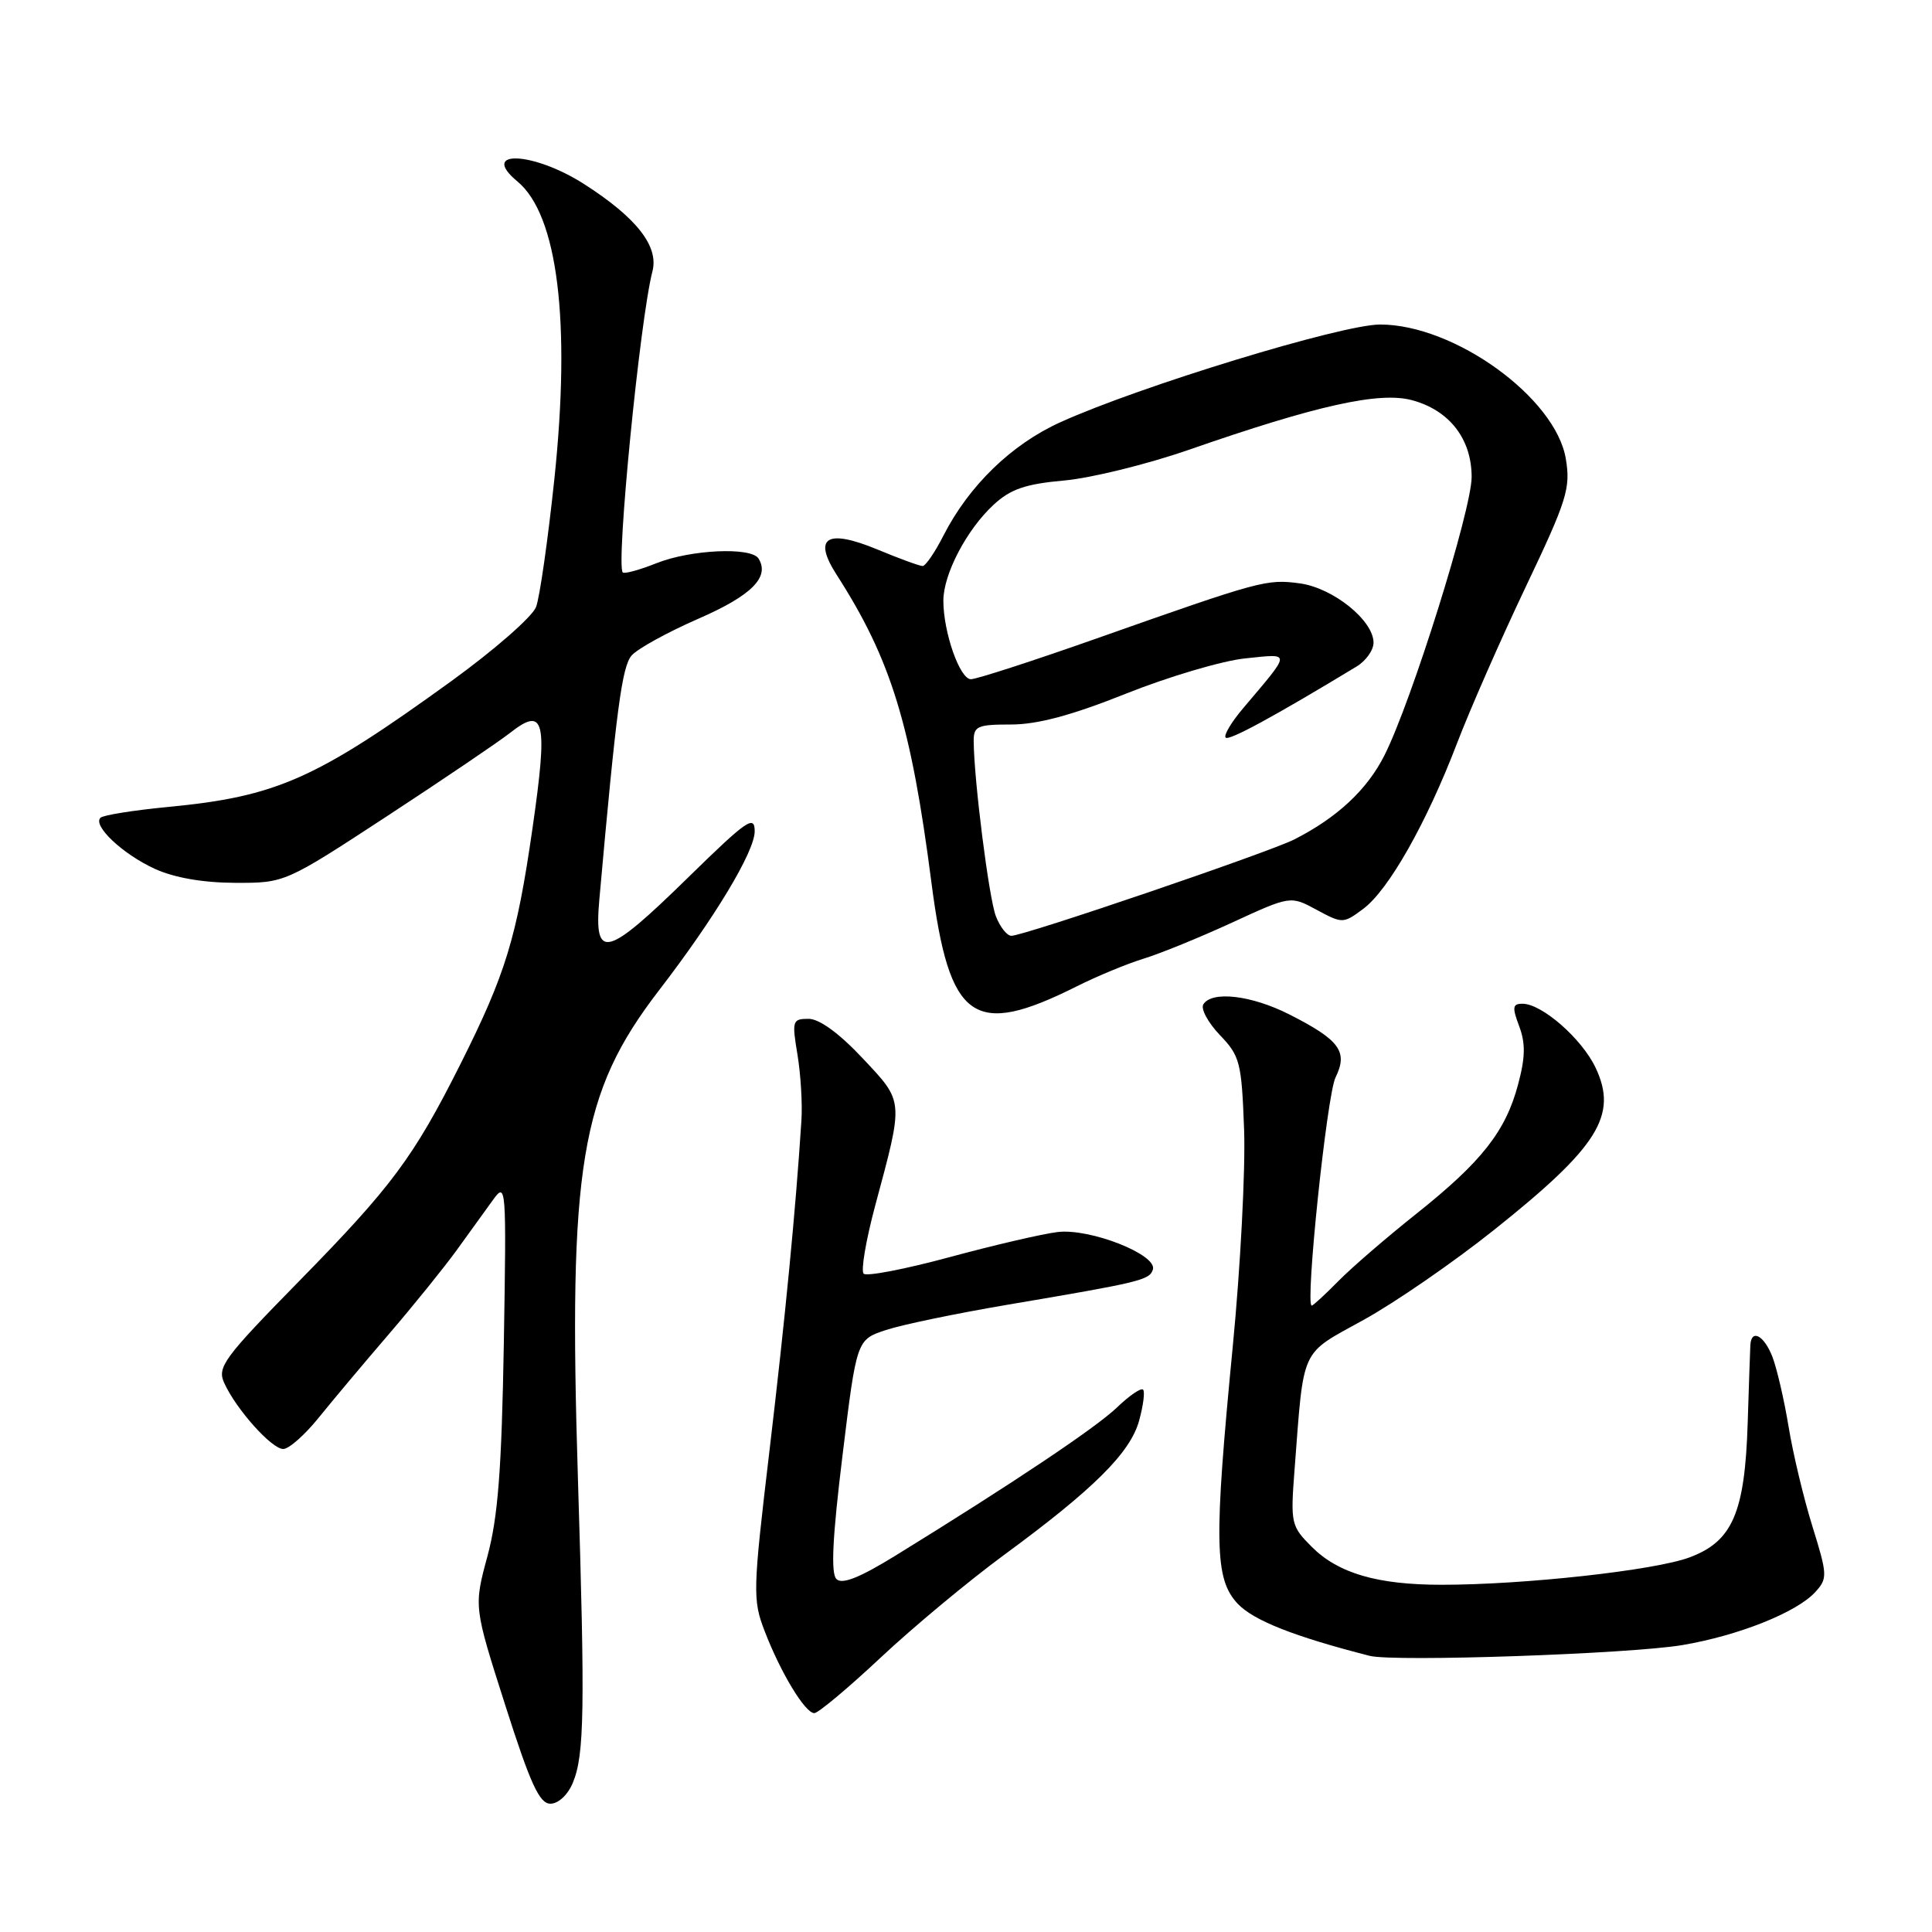 <?xml version="1.0" encoding="UTF-8" standalone="no"?>
<!DOCTYPE svg PUBLIC "-//W3C//DTD SVG 1.1//EN" "http://www.w3.org/Graphics/SVG/1.1/DTD/svg11.dtd" >
<svg xmlns="http://www.w3.org/2000/svg" xmlns:xlink="http://www.w3.org/1999/xlink" version="1.1" viewBox="0 0 256 256">
 <g >
 <path fill="currentColor"
d=" M 75.91 236.21 C 77.43 232.55 77.53 226.56 76.58 196.00 C 75.29 154.44 76.89 144.80 87.31 131.24 C 94.70 121.64 100.00 112.83 100.00 110.16 C 100.00 107.93 98.99 108.63 91.13 116.32 C 80.32 126.90 78.70 127.30 79.41 119.25 C 81.66 94.03 82.41 88.35 83.69 86.86 C 84.47 85.96 88.45 83.77 92.53 81.99 C 99.59 78.91 102.03 76.47 100.51 74.01 C 99.54 72.45 91.50 72.82 86.98 74.63 C 84.74 75.52 82.74 76.07 82.52 75.85 C 81.59 74.92 84.80 42.31 86.45 35.96 C 87.32 32.63 84.35 28.84 77.38 24.38 C 70.62 20.06 63.43 19.79 68.57 24.05 C 73.90 28.48 75.65 42.57 73.46 63.44 C 72.61 71.49 71.52 79.14 71.03 80.43 C 70.54 81.72 65.49 86.13 59.82 90.24 C 41.84 103.25 36.68 105.55 22.22 106.93 C 17.67 107.37 13.66 108.01 13.31 108.36 C 12.26 109.41 16.25 113.17 20.50 115.12 C 23.08 116.30 26.86 116.96 31.13 116.98 C 37.75 117.00 37.75 117.00 51.31 108.13 C 58.76 103.25 66.10 98.28 67.60 97.10 C 72.17 93.51 72.62 95.46 70.56 109.74 C 68.47 124.27 67.00 129.07 61.01 141.00 C 54.82 153.32 51.93 157.22 39.66 169.73 C 29.63 179.96 28.75 181.16 29.71 183.25 C 31.29 186.74 36.00 192.00 37.53 192.00 C 38.28 192.00 40.37 190.15 42.19 187.90 C 44.01 185.64 48.20 180.65 51.50 176.81 C 54.80 172.97 58.85 167.95 60.51 165.66 C 62.17 163.37 64.33 160.38 65.32 159.00 C 67.07 156.57 67.11 157.08 66.76 178.00 C 66.47 194.70 65.99 201.00 64.59 206.20 C 62.78 212.90 62.78 212.90 66.95 225.95 C 70.28 236.39 71.48 239.00 72.93 239.00 C 73.99 239.00 75.25 237.82 75.91 236.21 Z  M 116.67 219.66 C 120.98 215.62 128.32 209.51 133.00 206.07 C 144.92 197.32 149.77 192.50 150.94 188.24 C 151.49 186.25 151.73 184.39 151.46 184.13 C 151.20 183.86 149.63 184.93 147.99 186.51 C 145.18 189.20 134.20 196.55 118.70 206.10 C 113.88 209.07 111.58 209.98 110.83 209.23 C 110.07 208.47 110.31 203.68 111.64 192.83 C 113.51 177.51 113.51 177.51 117.41 176.23 C 119.56 175.52 126.76 174.03 133.41 172.90 C 151.15 169.90 152.31 169.62 152.76 168.23 C 153.41 166.27 144.45 162.73 140.14 163.25 C 138.14 163.49 131.69 164.99 125.82 166.58 C 119.94 168.17 114.82 169.16 114.44 168.77 C 114.05 168.38 114.74 164.34 115.96 159.78 C 119.77 145.61 119.81 146.09 114.28 140.20 C 111.19 136.91 108.57 135.00 107.14 135.00 C 105.00 135.00 104.92 135.25 105.67 139.75 C 106.10 142.36 106.34 146.30 106.19 148.50 C 105.43 160.33 104.05 174.58 101.97 192.13 C 99.75 210.82 99.72 211.97 101.32 216.13 C 103.43 221.63 106.68 227.00 107.90 227.00 C 108.41 227.00 112.36 223.70 116.67 219.66 Z  M 222.93 217.98 C 230.39 216.72 238.12 213.63 240.56 210.93 C 242.17 209.15 242.15 208.67 240.16 202.27 C 239.00 198.55 237.57 192.57 236.99 189.00 C 236.40 185.43 235.43 181.26 234.84 179.75 C 233.72 176.91 232.05 176.05 231.93 178.25 C 231.89 178.94 231.74 183.55 231.58 188.50 C 231.21 200.45 229.57 204.25 223.85 206.37 C 219.24 208.09 201.87 210.00 191.00 209.99 C 182.51 209.99 177.32 208.47 173.82 204.97 C 171.08 202.23 170.99 201.86 171.53 194.81 C 172.80 178.27 172.19 179.59 180.67 174.90 C 184.83 172.61 192.62 167.24 197.97 162.97 C 211.80 151.95 214.41 147.78 211.42 141.47 C 209.60 137.63 204.31 133.00 201.74 133.00 C 200.42 133.00 200.35 133.46 201.30 135.98 C 202.15 138.24 202.12 140.11 201.15 143.71 C 199.50 149.92 196.32 153.95 187.65 160.85 C 183.74 163.96 179.10 167.96 177.34 169.75 C 175.58 171.54 173.99 173.00 173.81 173.00 C 172.91 173.00 175.82 145.12 176.96 142.78 C 178.65 139.34 177.53 137.81 170.85 134.42 C 165.82 131.87 160.58 131.26 159.45 133.08 C 159.08 133.68 160.07 135.50 161.64 137.15 C 164.31 139.93 164.52 140.76 164.85 149.70 C 165.04 154.97 164.37 167.88 163.35 178.39 C 160.83 204.37 160.93 209.23 164.00 212.50 C 166.09 214.72 171.51 216.86 181.50 219.41 C 184.75 220.23 215.96 219.16 222.93 217.98 Z  M 142.69 130.69 C 145.33 129.36 149.30 127.72 151.50 127.04 C 153.70 126.37 158.99 124.21 163.25 122.25 C 171.00 118.68 171.00 118.68 174.47 120.56 C 177.89 122.40 177.99 122.40 180.66 120.41 C 184.01 117.90 189.03 109.03 193.06 98.50 C 194.74 94.10 198.83 84.78 202.15 77.80 C 207.64 66.27 208.13 64.70 207.48 60.80 C 206.14 52.71 192.72 43.00 182.87 43.00 C 177.78 43.00 151.02 51.18 140.50 55.95 C 134.03 58.88 128.40 64.34 125.02 70.95 C 123.89 73.18 122.64 75.00 122.25 75.00 C 121.86 75.00 119.16 74.02 116.26 72.81 C 109.54 70.03 107.67 71.20 110.87 76.18 C 118.05 87.35 120.72 96.01 123.42 116.95 C 125.80 135.33 128.95 137.57 142.69 130.69 Z  M 131.95 121.38 C 131.03 118.95 129.06 103.40 129.02 98.25 C 129.00 96.22 129.48 96.00 133.98 96.00 C 137.47 96.00 142.03 94.78 149.23 91.90 C 154.88 89.65 161.97 87.55 165.00 87.24 C 171.16 86.61 171.18 86.21 164.71 93.86 C 163.15 95.70 162.11 97.45 162.41 97.74 C 162.85 98.18 168.79 94.96 179.75 88.32 C 180.99 87.57 182.00 86.15 182.00 85.16 C 182.00 82.21 176.64 77.90 172.23 77.30 C 167.82 76.71 167.10 76.91 145.25 84.62 C 136.86 87.58 129.39 90.00 128.65 90.00 C 127.18 90.00 125.00 83.79 125.00 79.59 C 125.00 76.08 128.10 70.16 131.66 66.88 C 133.90 64.81 135.87 64.13 141.00 63.67 C 144.57 63.35 152.00 61.52 157.50 59.61 C 174.49 53.70 182.77 51.86 187.11 53.03 C 192.05 54.36 195.00 58.16 195.00 63.20 C 195.00 67.55 187.06 92.91 183.45 100.08 C 181.15 104.64 177.19 108.34 171.50 111.23 C 168.13 112.94 135.67 124.00 134.01 124.00 C 133.43 124.00 132.50 122.82 131.95 121.38 Z "/>
</g>
</svg>